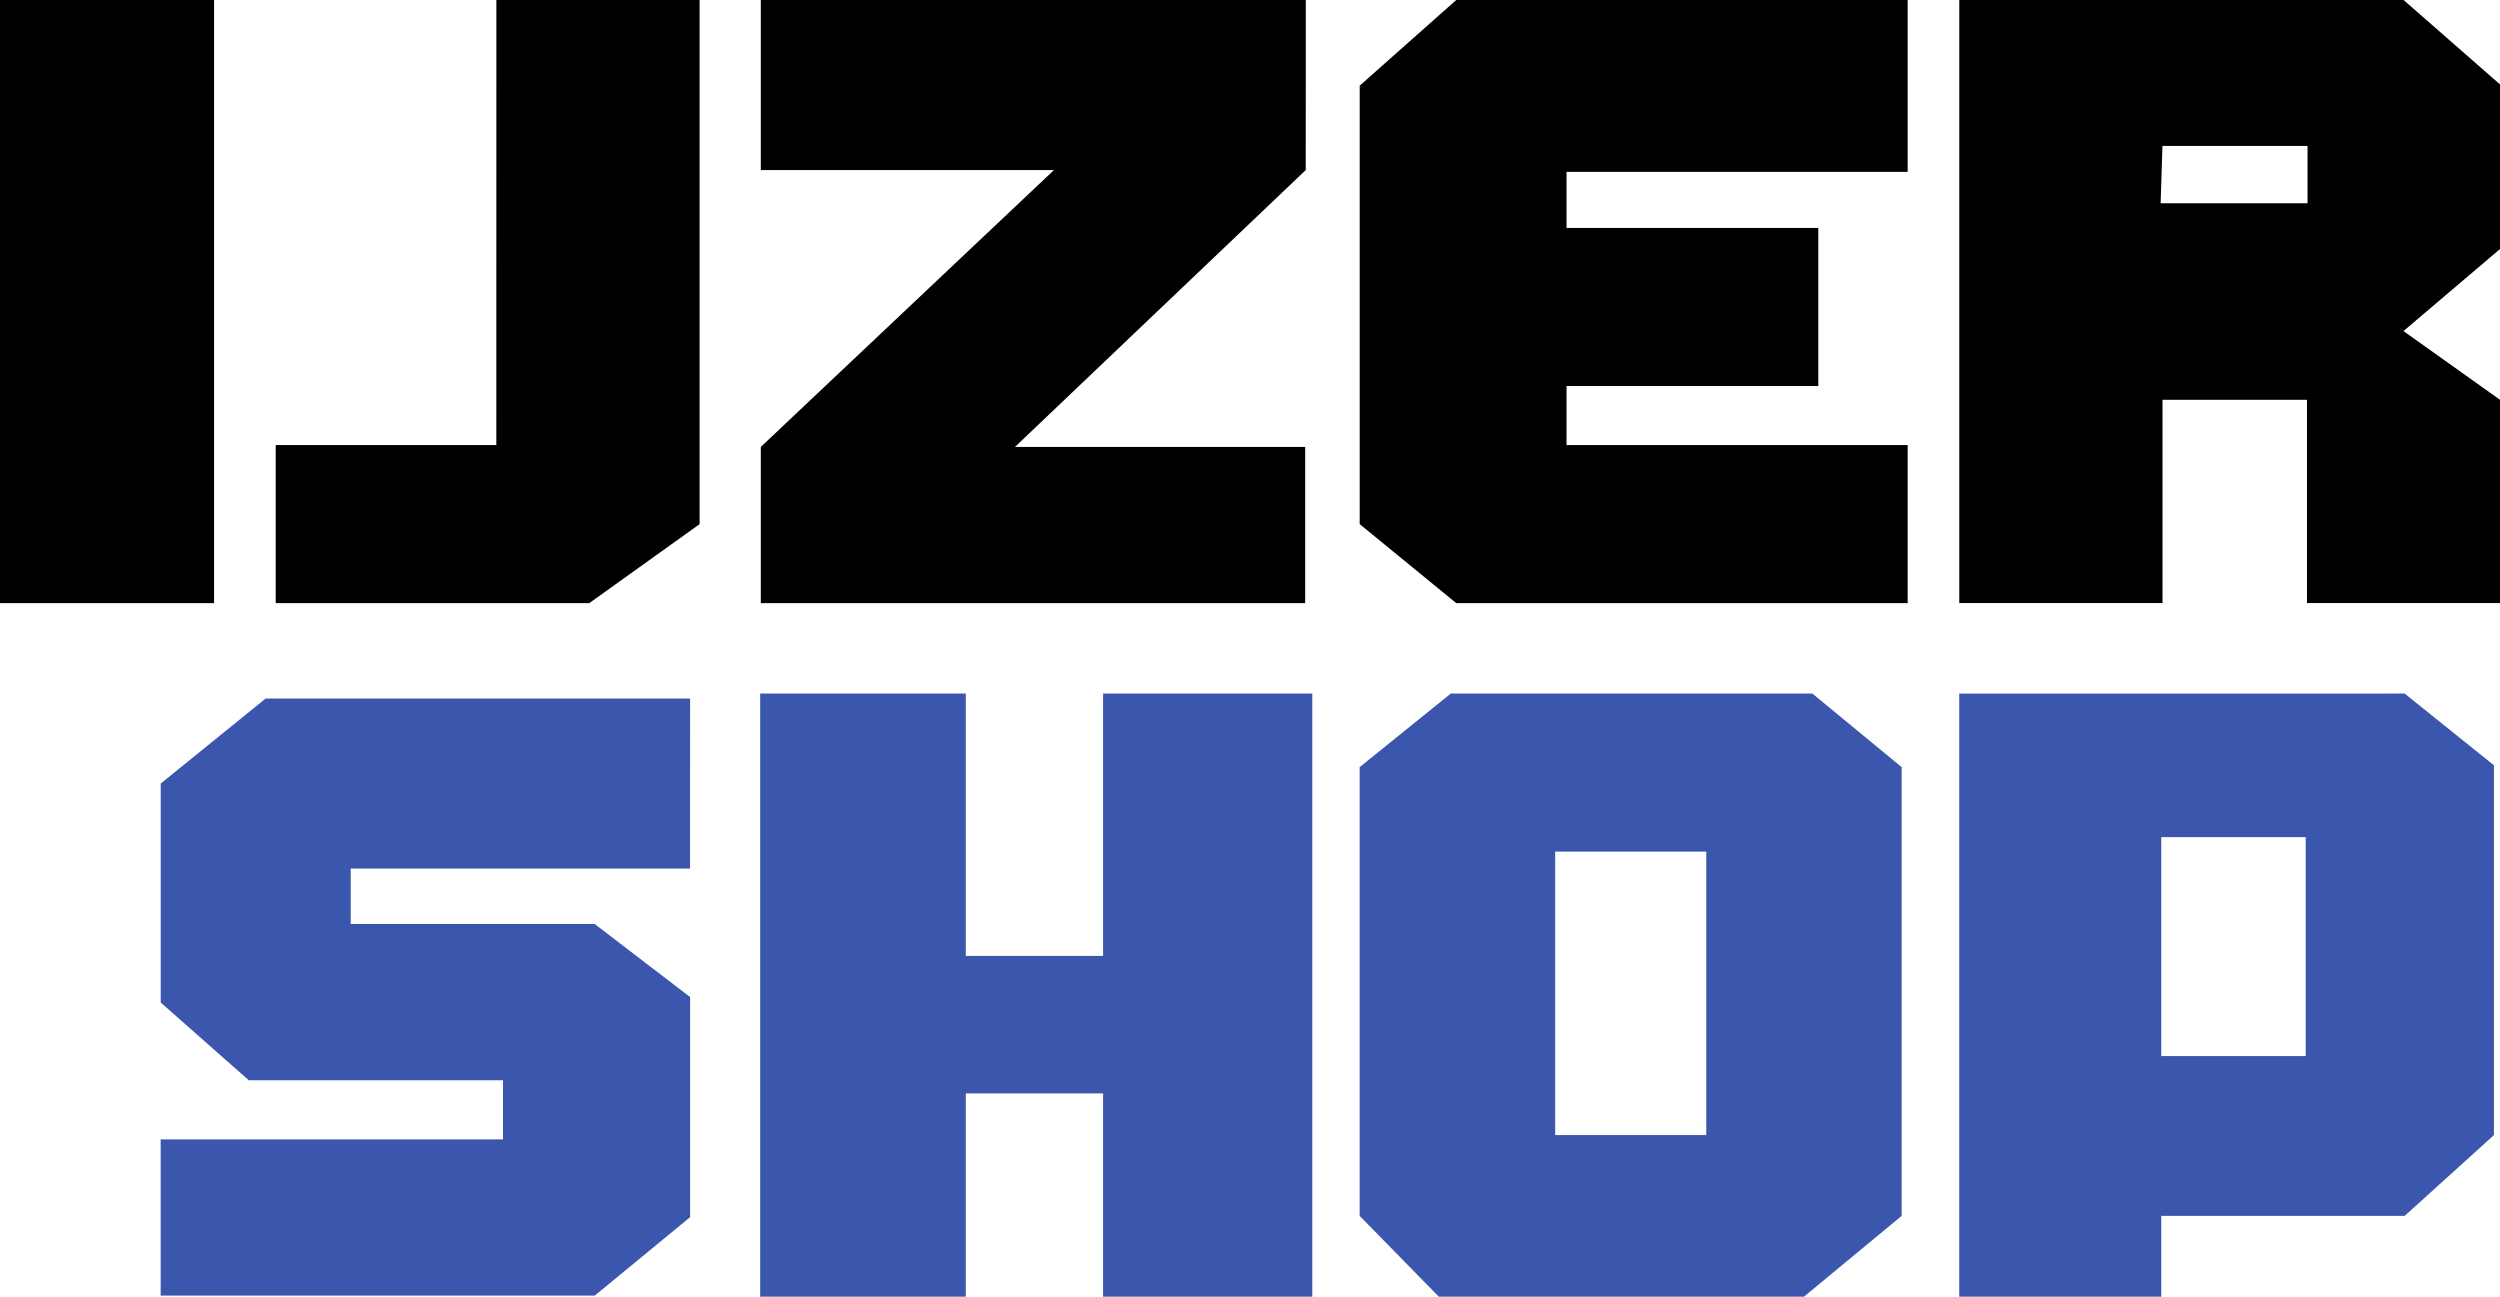 <?xml version="1.0" encoding="UTF-8"?>
<!-- Created with Inkscape (http://www.inkscape.org/) -->
<svg width="165.8" height="86" version="1.1" viewBox="0 0 43.868 22.754" xmlns="http://www.w3.org/2000/svg">
 <g transform="translate(-7.57 -3.827)" stroke-width=".264">
  <path d="m7.57 14.41v-10.583h3.756v10.583z"/>
  <path d="m16.28 3.827h3.566v9.197l-1.936 1.386h-5.502v-2.773h3.871z"/>
  <path d="m30.482 6.811-5.102 4.858h5.092v2.741h-9.552v-2.741l5.144-4.858h-5.144v-2.985h9.563z"/>
  <path d="m41.044 6.843h-5.986v0.984h4.418v2.773h-4.418v1.037h5.986v2.773h-7.921l-1.694-1.386v-7.694l1.694-1.503h7.921z"/>
  <path d="m51.438 5.308v2.889l-1.694 1.439 1.694 1.206v3.567h-3.387v-3.567h-2.535v3.567h-3.566v-10.583h7.795zm-3.377 2.085v-1.005h-2.546l-0.032 1.005h2.567z"/>
  <g fill="#3b56ad">
   <path d="m19.678 19.067h-5.954v0.974h4.282l1.673 1.281v3.863l-1.673 1.376h-7.617v-2.741h6.007v-1.037h-4.46l-1.546-1.365v-3.842l1.841-1.492h7.448z"/>
   <path d="m26.926 15.997h3.671v10.583h-3.671v-3.567h-2.409v3.567h-3.608v-10.583h3.608v4.604h2.409z"/>
   <path d="m39.372 15.997 1.567 1.291v7.874l-1.715 1.418h-6.407l-1.389-1.418v-7.874l1.599-1.291zm-1.862 7.747v-4.974h-2.651v4.974z"/>
   <path d="m49.765 15.997 1.567 1.259v6.488l-1.567 1.418h-4.271v1.418h-3.545v-10.583h3.545zm-4.271 2.519v3.842h2.535v-3.842z"/>
  </g>
 </g>
</svg>
